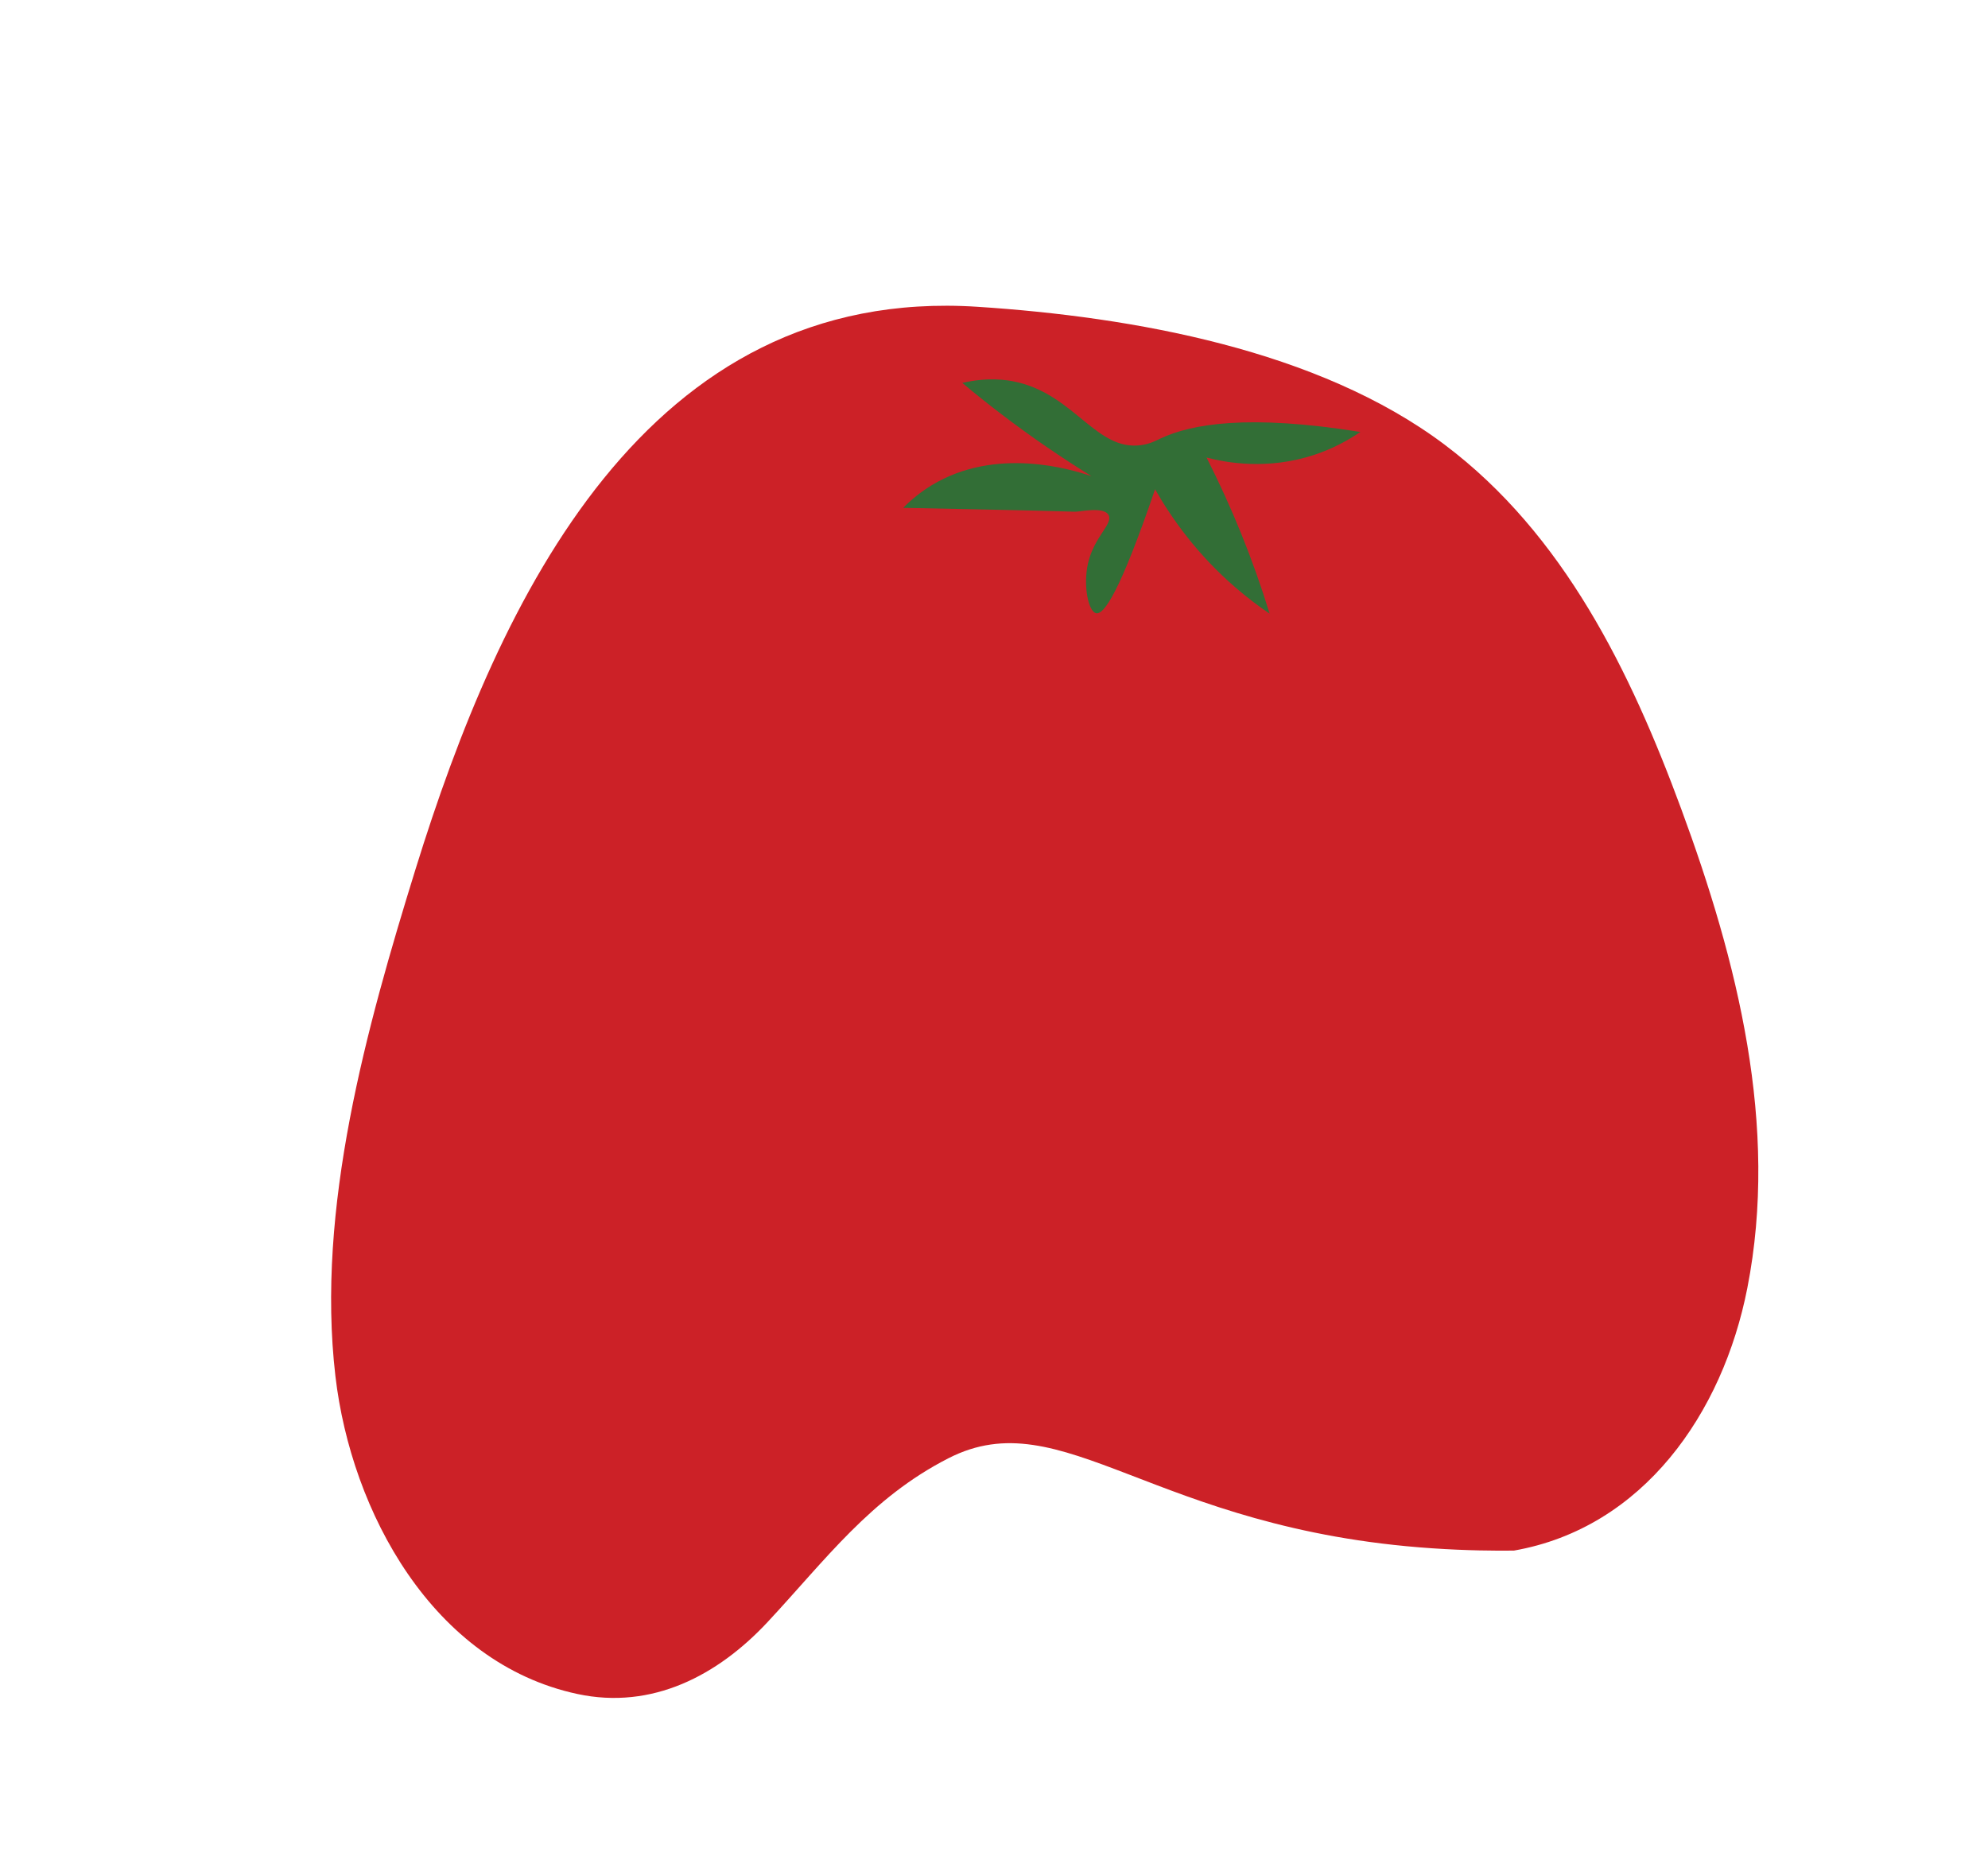 <?xml version="1.0" encoding="UTF-8"?><svg id="Layer_1" xmlns="http://www.w3.org/2000/svg" viewBox="0 0 364.1 339.98"><defs><style>.cls-1{fill:#326e36;}.cls-2{fill:#cc2127;}</style></defs><path class="cls-2" d="M179.07,56.19c-60.73-3.97-87.63,53.54-102.95,102.95-8.99,29.02-18.27,62.23-14.69,92.9,2.9,24.84,17.84,52.53,44.31,58.21,13.71,2.94,25.73-3.4,34.85-13.18,10.62-11.39,18.84-22.71,33.13-30,20.98-10.71,37.32,13.05,88.6,16.5,6.37,.43,11.6,.46,14.95,.42,23.65-4.15,38.25-25.12,42.75-48.08,5.83-29.72-1.83-59.91-12.11-87.77-9.26-25.09-21.47-50.27-43.36-66.72-23.12-17.37-57.09-23.38-85.49-25.23Z"/><path class="cls-1" d="M165.41,93.02c1.48-1.5,3.21-2.92,5.23-4.15,11.76-7.13,25.5-2.94,29.28-1.65-5.33-3.3-10.91-7.08-16.59-11.42-2.48-1.89-4.84-3.78-7.09-5.67,4.61-1.06,8.03-.63,10.21-.1,10.47,2.53,14.41,12.58,22.51,11.5,1.63-.22,2.66-.78,3.59-1.22,5.68-2.67,16.05-4.49,36.6-1.2-2.12,1.45-4.94,3.04-8.46,4.2-8.53,2.81-16.06,1.44-19.71,.49,4.66,9.18,8.53,18.75,11.55,28.59-2-1.35-4.07-2.91-6.16-4.71-7.04-6.05-11.73-12.64-14.82-18.07-6.47,18.96-9.37,23-10.8,22.7-1.42-.3-2.41-5.08-1.48-9.15,1.12-4.89,4.65-7.23,3.76-8.84-.9-1.61-5.27-.57-6.11-.6-10.49-.32-20.99-.47-31.49-.71Z"/></svg>